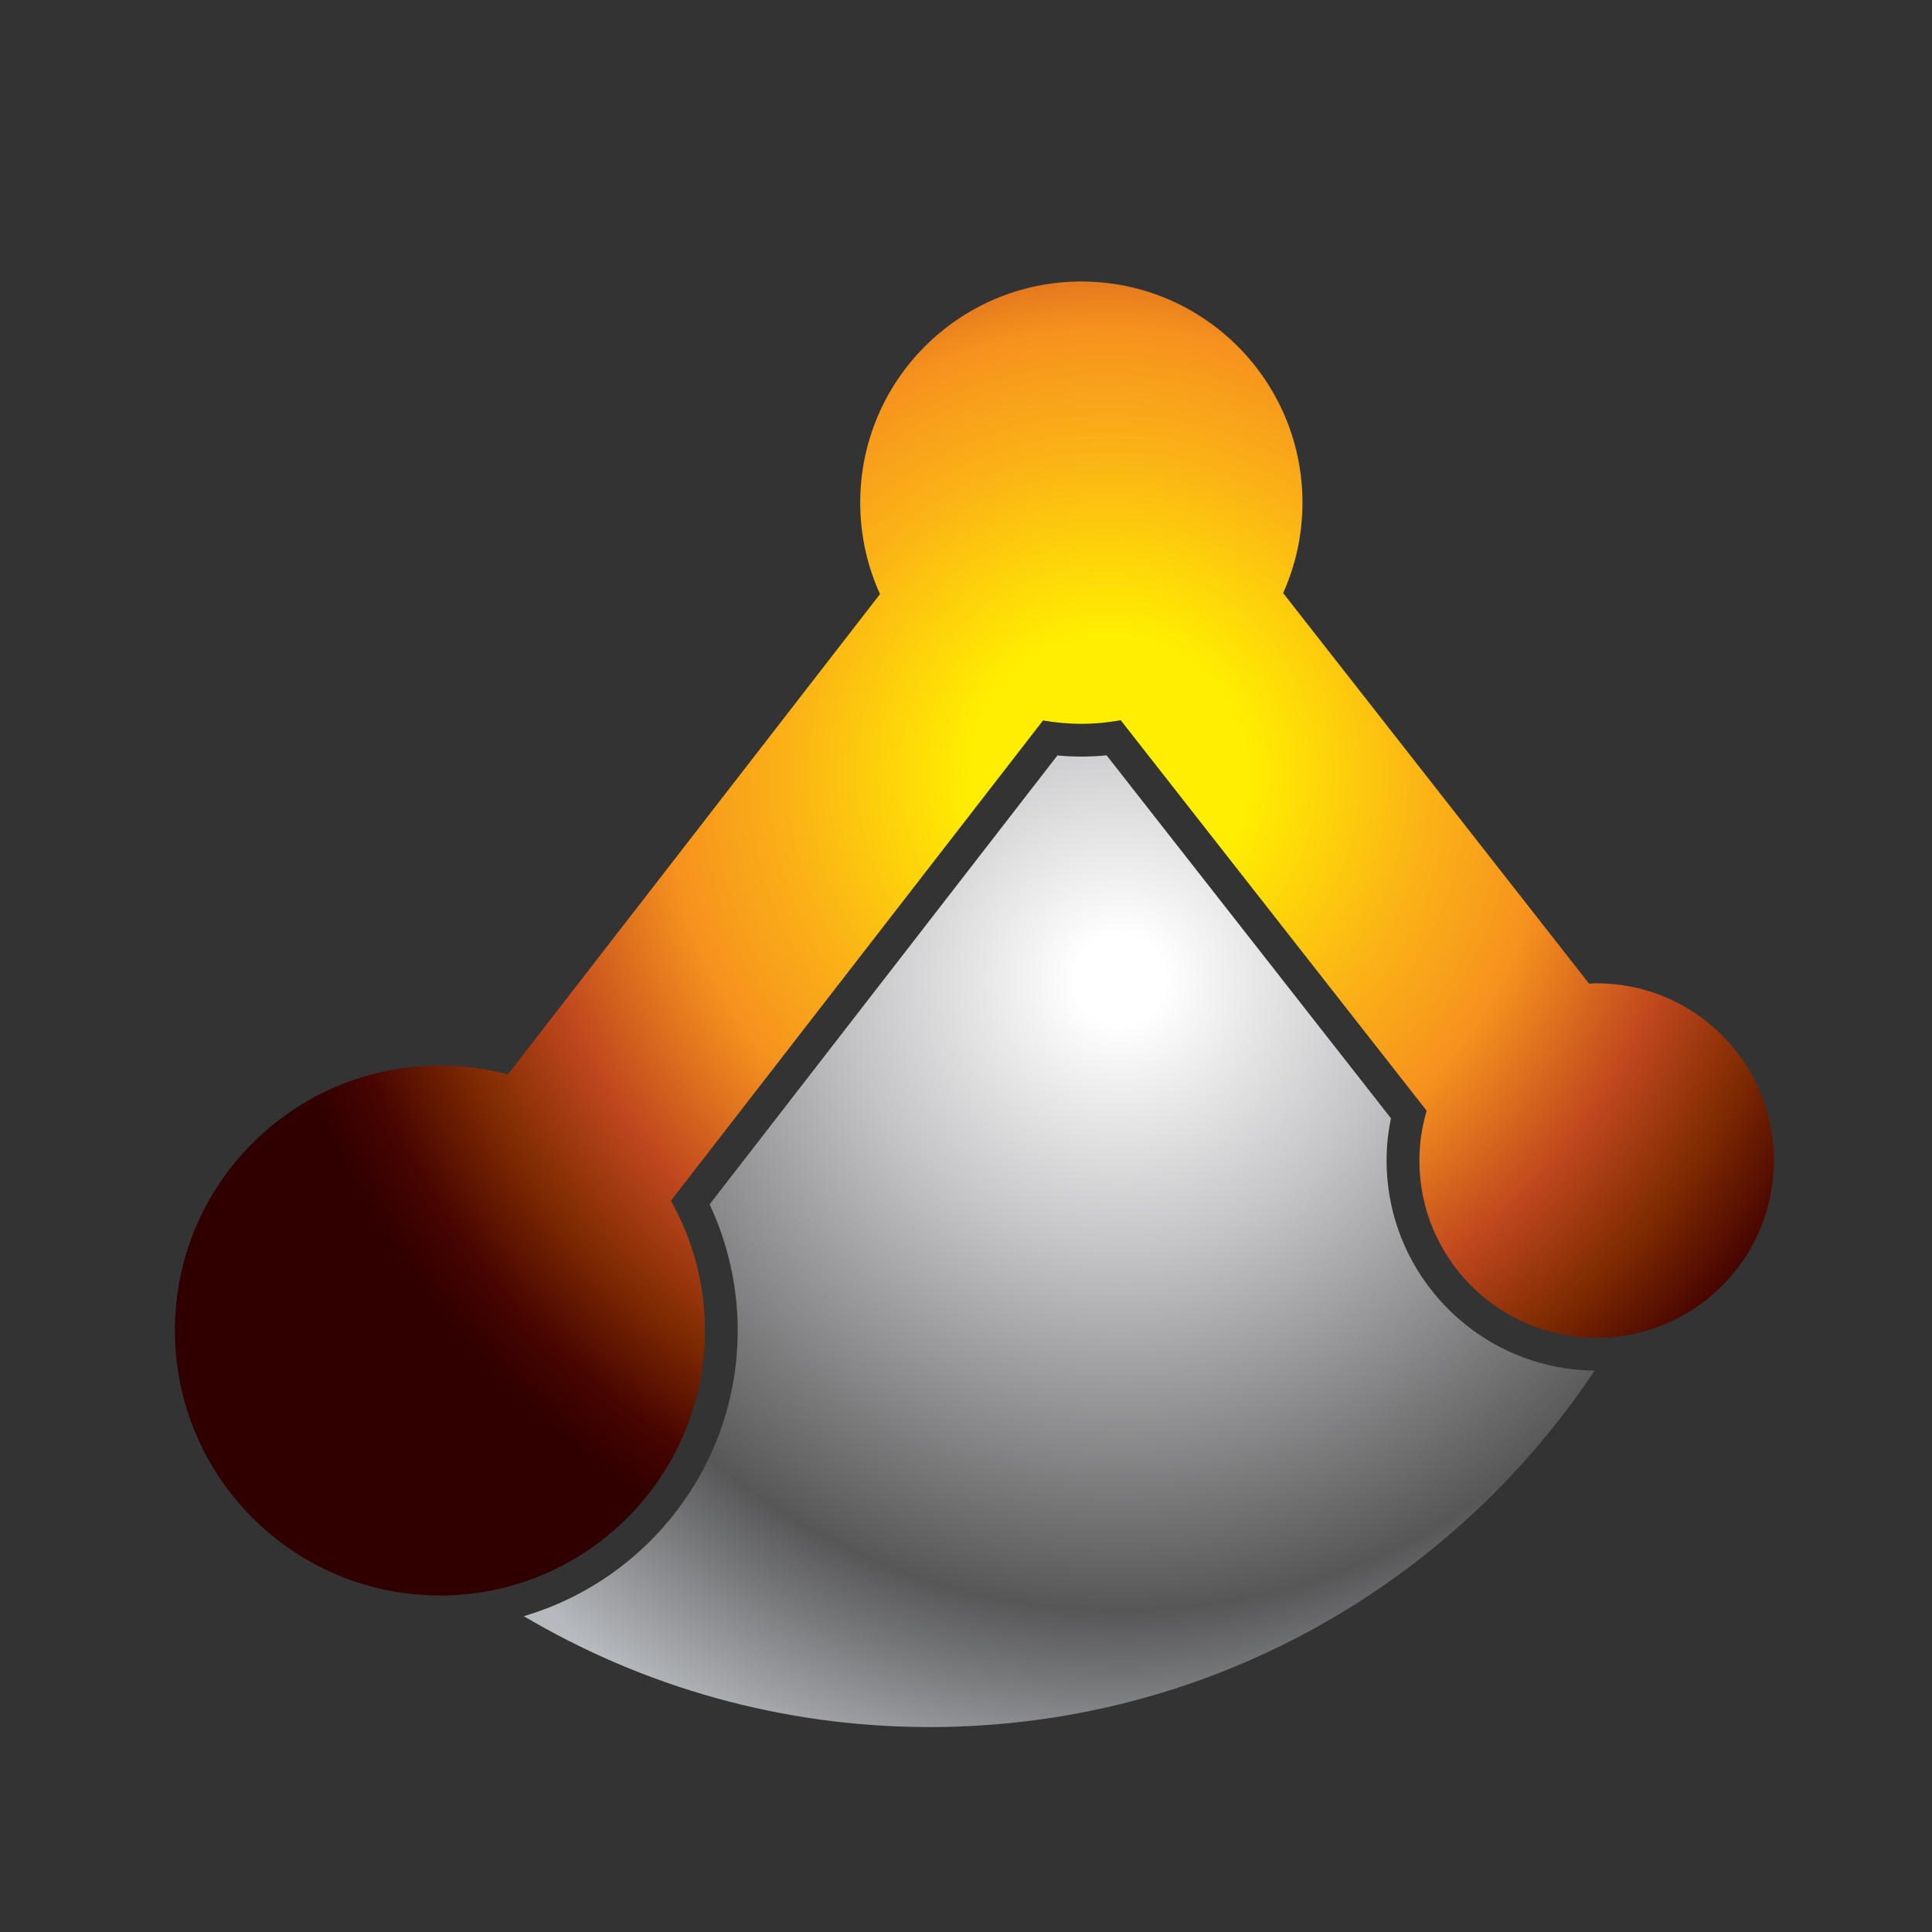 <?xml version="1.0" encoding="utf-8"?>
<!-- Generator: Adobe Illustrator 16.0.0, SVG Export Plug-In . SVG Version: 6.00 Build 0)  -->
<!DOCTYPE svg PUBLIC "-//W3C//DTD SVG 1.1//EN" "http://www.w3.org/Graphics/SVG/1.1/DTD/svg11.dtd">
<svg xmlns="http://www.w3.org/2000/svg" xmlns:xlink="http://www.w3.org/1999/xlink" version="1.1" id="Layer_1" x="0px" y="0px" width="100px" height="100px" viewBox="0 0 100 100" enable-background="new 0 0 100 100" xml:space="preserve">

<rect x="0" y="0" width="100" height="100" fill="#333333" stroke="none"/>

<g>
	<radialGradient id="SVGID_13_" cx="57.389" cy="40.017" r="46.71" gradientUnits="userSpaceOnUse">
		<stop offset="0.154" style="stop-color:#FFEE00"/>
		<stop offset="0.356" style="stop-color:#FBB216"/>
		<stop offset="0.491" style="stop-color:#F6921E"/>
		<stop offset="0.654" style="stop-color:#C1481E"/>
		<stop offset="0.776" style="stop-color:#802B02"/>
		<stop offset="0.885" style="stop-color:#470500"/>
		<stop offset="0.952" style="stop-color:#300000"/>
	</radialGradient>
	<path fill="url(#SVGID_13_)" d="M82.641,50.896c-0.131,0-0.258,0.013-0.39,0.019L66.414,30.697   c0.641-1.428,1.001-3.011,1.001-4.679c0-6.32-5.127-11.447-11.444-11.447c-6.322,0-11.446,5.127-11.446,11.447   c0,1.689,0.368,3.289,1.024,4.733L26.29,55.609c-1.123-0.296-2.303-0.457-3.521-0.457c-7.574,0-13.716,6.141-13.716,13.713   c0,7.577,6.143,13.718,13.716,13.718s13.717-6.141,13.717-13.718c0-2.438-0.644-4.73-1.761-6.714L53.987,37.29   c0.644,0.112,1.308,0.175,1.983,0.175c0.695,0,1.377-0.068,2.039-0.186l15.834,20.212c-0.24,0.817-0.376,1.681-0.376,2.577   c0,5.069,4.11,9.18,9.173,9.18c5.069,0,9.177-4.11,9.177-9.18C91.817,55.002,87.71,50.896,82.641,50.896z"/>
	<g>
		<radialGradient id="SVGID_14_" cx="57.995" cy="50.722" r="62.679" gradientUnits="userSpaceOnUse">
			<stop offset="0.036" style="stop-color:#FFFFFF"/>
			<stop offset="0.224" style="stop-color:#C4C4C6"/>
			<stop offset="0.521" style="stop-color:#575758"/>
			<stop offset="0.703" style="stop-color:#B6B9BD"/>
			<stop offset="0.822" style="stop-color:#B3B7BC"/>
			<stop offset="0.901" style="stop-color:#B3B7BC"/>
		</radialGradient>
		<path fill="url(#SVGID_14_)" d="M71.77,60.068c0-0.727,0.073-1.461,0.227-2.184l-14.72-18.788    c-0.853,0.084-1.689,0.087-2.545,0.006L36.73,62.337c0.953,2.034,1.453,4.273,1.453,6.528c0,6.994-4.68,12.907-11.073,14.788    c6.159,3.641,13.337,5.739,21.01,5.739c14.365,0,27.01-7.331,34.417-18.45C76.591,70.886,71.77,66.032,71.77,60.068z"/>
	</g>
</g>
</svg>
